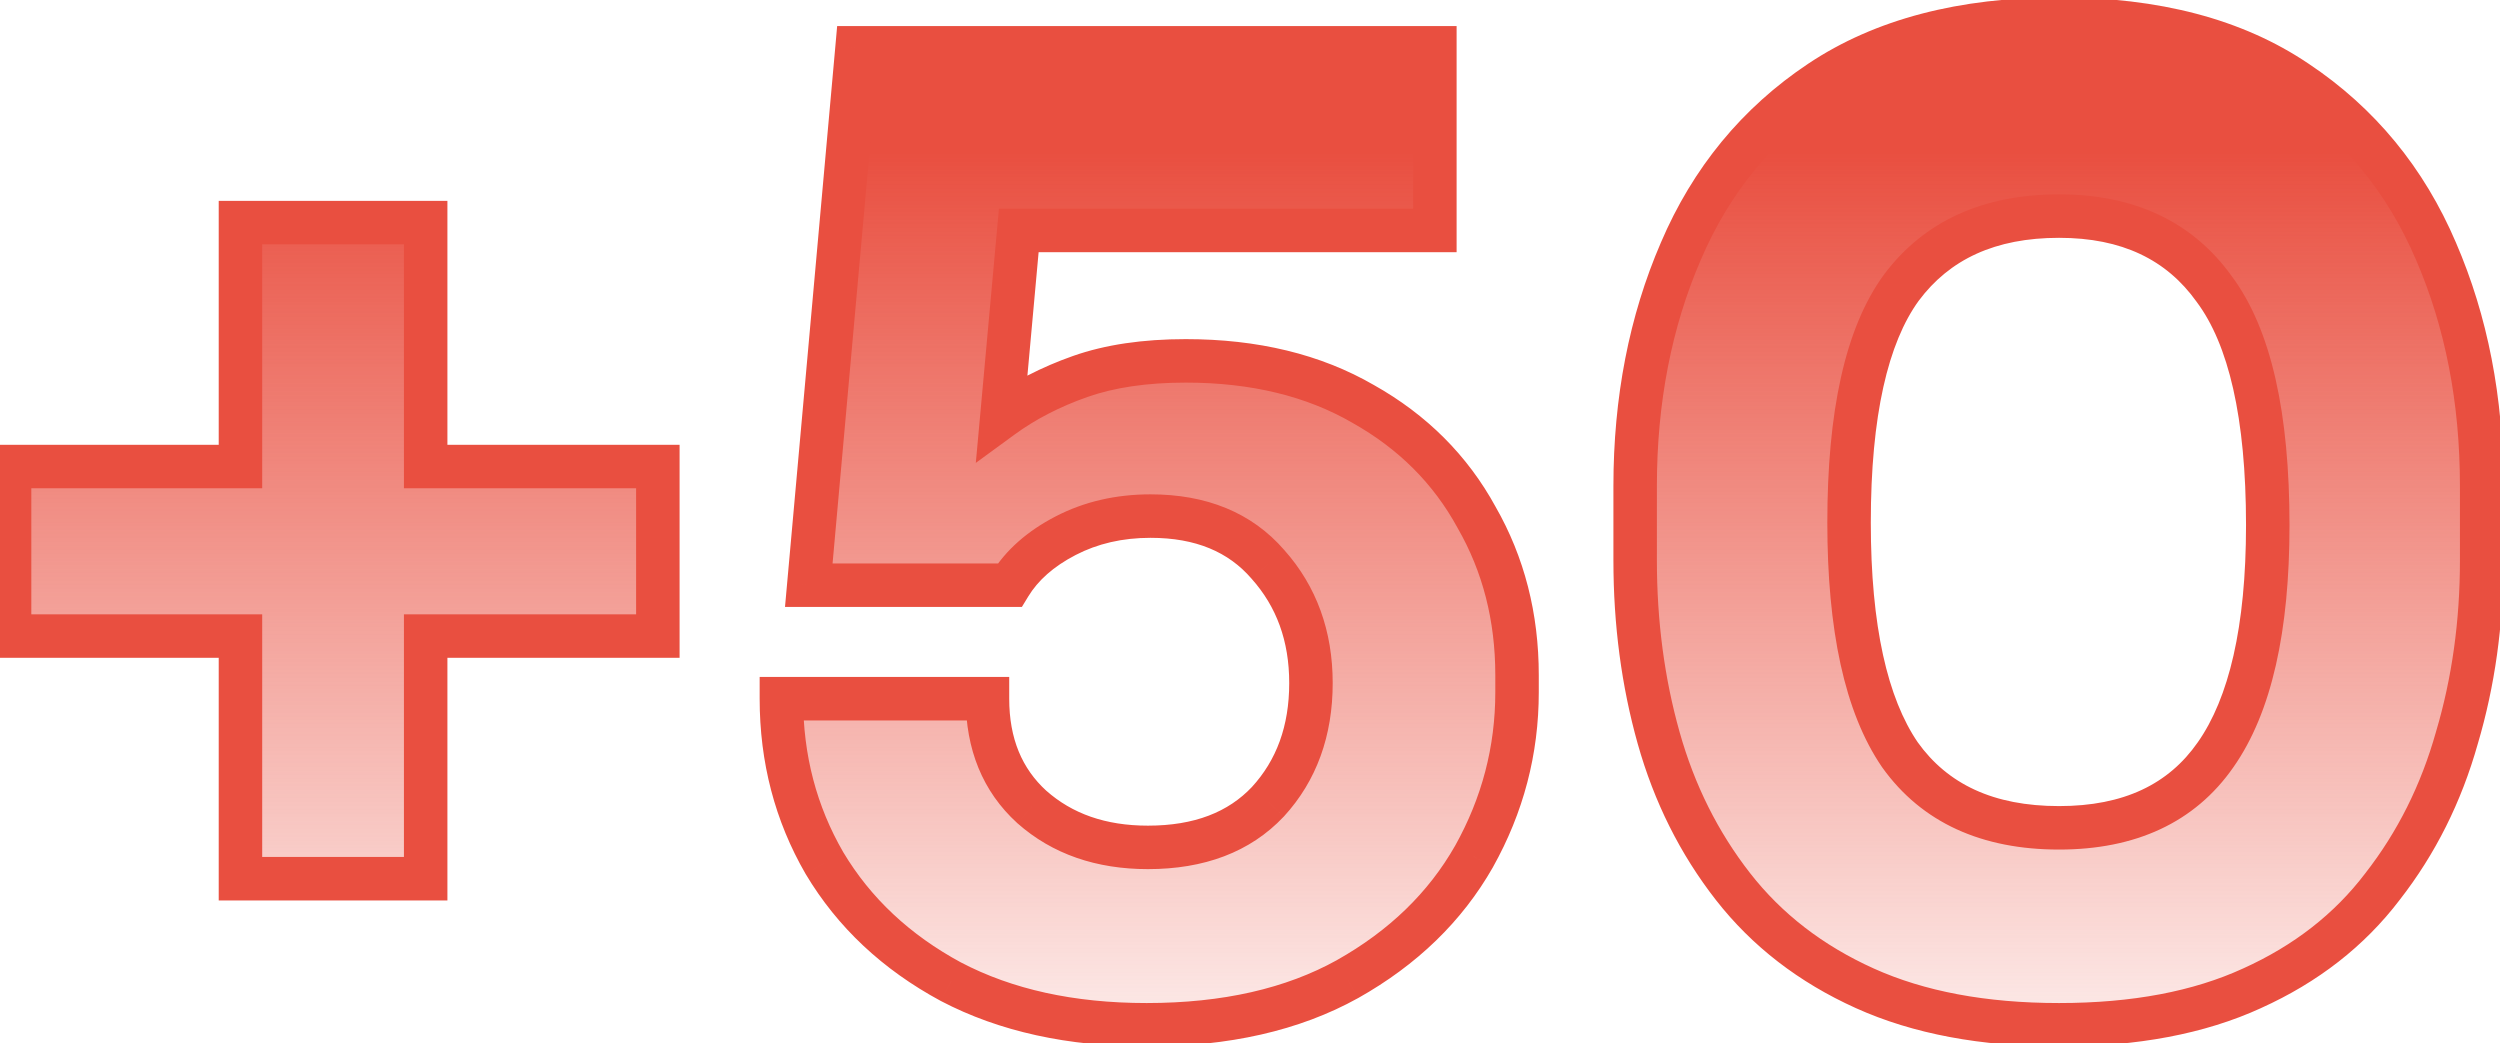 <svg width="115" height="48" viewBox="0 0 115 48" fill="none" xmlns="http://www.w3.org/2000/svg">
<path d="M11.061 40.42V29.26H0.441V21.46H11.061V10.24H19.581V21.46H30.261V29.26H19.581V40.42H11.061ZM52.744 47.14C49.264 47.14 46.264 46.48 43.744 45.16C41.224 43.8 39.284 41.98 37.924 39.7C36.604 37.42 35.944 34.9 35.944 32.14H45.424C45.424 34.22 46.104 35.88 47.464 37.12C48.864 38.36 50.644 38.98 52.804 38.98C55.164 38.98 57.004 38.28 58.324 36.88C59.644 35.44 60.304 33.62 60.304 31.42C60.304 29.26 59.644 27.44 58.324 25.96C57.044 24.48 55.244 23.74 52.924 23.74C51.484 23.74 50.184 24.04 49.024 24.64C47.864 25.24 47.004 26 46.444 26.92H37.204L39.424 2.2H66.004V10.6H46.864L46.084 19.18C47.124 18.42 48.324 17.8 49.684 17.32C51.044 16.84 52.664 16.6 54.544 16.6C57.704 16.6 60.424 17.26 62.704 18.58C64.984 19.86 66.724 21.6 67.924 23.8C69.164 25.96 69.784 28.38 69.784 31.06V31.84C69.784 34.52 69.124 37.04 67.804 39.4C66.484 41.72 64.544 43.6 61.984 45.04C59.464 46.44 56.384 47.14 52.744 47.14ZM94.717 47.14C91.237 47.14 88.257 46.58 85.777 45.46C83.297 44.34 81.277 42.78 79.717 40.78C78.157 38.78 77.017 36.5 76.297 33.94C75.577 31.38 75.217 28.66 75.217 25.78V22.36C75.217 18.4 75.917 14.8 77.317 11.56C78.717 8.28 80.857 5.68 83.737 3.76C86.617 1.84 90.277 0.88 94.717 0.88C99.157 0.88 102.797 1.84 105.637 3.76C108.517 5.68 110.657 8.28 112.057 11.56C113.457 14.8 114.157 18.4 114.157 22.36V25.78C114.157 28.66 113.777 31.38 113.017 33.94C112.297 36.5 111.157 38.78 109.597 40.78C108.077 42.78 106.077 44.34 103.597 45.46C101.157 46.58 98.197 47.14 94.717 47.14ZM94.717 38.08C97.957 38.08 100.357 36.96 101.917 34.72C103.517 32.44 104.317 28.92 104.317 24.16C104.317 19.12 103.497 15.5 101.857 13.3C100.257 11.06 97.877 9.94 94.717 9.94C91.517 9.94 89.097 11.04 87.457 13.24C85.857 15.44 85.057 19.04 85.057 24.04C85.057 28.88 85.837 32.44 87.397 34.72C88.997 36.96 91.437 38.08 94.717 38.08Z" fill="url(#paint0_linear_438_9)"/>
<path d="M11.061 40.42H10.061V41.42H11.061V40.42ZM11.061 29.26H12.061V28.26H11.061V29.26ZM0.441 29.26H-0.559V30.26H0.441V29.26ZM0.441 21.46V20.46H-0.559V21.46H0.441ZM11.061 21.46V22.46H12.061V21.46H11.061ZM11.061 10.24V9.24H10.061V10.24H11.061ZM19.581 10.24H20.581V9.24H19.581V10.24ZM19.581 21.46H18.581V22.46H19.581V21.46ZM30.261 21.46H31.261V20.46H30.261V21.46ZM30.261 29.26V30.26H31.261V29.26H30.261ZM19.581 29.26V28.26H18.581V29.26H19.581ZM19.581 40.42V41.42H20.581V40.42H19.581ZM12.061 40.42V29.26H10.061V40.42H12.061ZM11.061 28.26H0.441V30.26H11.061V28.26ZM1.441 29.26V21.46H-0.559V29.26H1.441ZM0.441 22.46H11.061V20.46H0.441V22.46ZM12.061 21.46V10.24H10.061V21.46H12.061ZM11.061 11.24H19.581V9.24H11.061V11.24ZM18.581 10.24V21.46H20.581V10.24H18.581ZM19.581 22.46H30.261V20.46H19.581V22.46ZM29.261 21.46V29.26H31.261V21.46H29.261ZM30.261 28.26H19.581V30.26H30.261V28.26ZM18.581 29.26V40.42H20.581V29.26H18.581ZM19.581 39.42H11.061V41.42H19.581V39.42ZM43.744 45.16L43.269 46.04L43.28 46.046L43.744 45.16ZM37.924 39.7L37.058 40.201L37.065 40.212L37.924 39.7ZM35.944 32.14V31.14H34.944V32.14H35.944ZM45.424 32.14H46.424V31.14H45.424V32.14ZM47.464 37.12L46.79 37.859L46.795 37.864L46.801 37.869L47.464 37.12ZM58.324 36.88L59.051 37.566L59.061 37.556L58.324 36.88ZM58.324 25.96L57.567 26.614L57.572 26.62L57.577 26.626L58.324 25.96ZM49.024 24.64L49.483 25.528L49.024 24.64ZM46.444 26.92V27.92H47.006L47.298 27.44L46.444 26.92ZM37.204 26.92L36.208 26.831L36.11 27.92H37.204V26.92ZM39.424 2.2V1.2H38.509L38.428 2.111L39.424 2.2ZM66.004 2.2H67.004V1.2H66.004V2.2ZM66.004 10.6V11.6H67.004V10.6H66.004ZM46.864 10.6V9.6H45.95L45.868 10.509L46.864 10.6ZM46.084 19.18L45.088 19.09L44.887 21.293L46.674 19.987L46.084 19.18ZM49.684 17.32L49.351 16.377L49.684 17.32ZM62.704 18.58L62.203 19.445L62.214 19.452L62.704 18.58ZM67.924 23.8L67.046 24.279L67.051 24.288L67.056 24.298L67.924 23.8ZM67.804 39.4L68.673 39.895L68.676 39.888L67.804 39.4ZM61.984 45.04L62.469 45.914L62.474 45.912L61.984 45.04ZM52.744 46.14C49.39 46.14 46.556 45.504 44.208 44.274L43.28 46.046C45.971 47.456 49.138 48.14 52.744 48.14V46.14ZM44.218 44.28C41.844 42.999 40.043 41.301 38.782 39.188L37.065 40.212C38.525 42.659 40.603 44.601 43.269 46.04L44.218 44.28ZM38.789 39.199C37.561 37.079 36.944 34.733 36.944 32.14H34.944C34.944 35.067 35.646 37.761 37.058 40.201L38.789 39.199ZM35.944 33.14H45.424V31.14H35.944V33.14ZM44.424 32.14C44.424 34.461 45.194 36.404 46.79 37.859L48.137 36.381C47.013 35.356 46.424 33.979 46.424 32.14H44.424ZM46.801 37.869C48.411 39.295 50.44 39.98 52.804 39.98V37.98C50.848 37.98 49.316 37.425 48.127 36.371L46.801 37.869ZM52.804 39.98C55.372 39.98 57.501 39.21 59.051 37.566L57.596 36.194C56.506 37.35 54.955 37.98 52.804 37.98V39.98ZM59.061 37.556C60.572 35.908 61.304 33.836 61.304 31.42H59.304C59.304 33.404 58.716 34.972 57.586 36.204L59.061 37.556ZM61.304 31.42C61.304 29.038 60.568 26.974 59.07 25.294L57.577 26.626C58.719 27.905 59.304 29.482 59.304 31.42H61.304ZM59.08 25.306C57.574 23.565 55.475 22.74 52.924 22.74V24.74C55.013 24.74 56.513 25.395 57.567 26.614L59.08 25.306ZM52.924 22.74C51.34 22.74 49.88 23.071 48.564 23.752L49.483 25.528C50.487 25.009 51.627 24.74 52.924 24.74V22.74ZM48.564 23.752C47.276 24.418 46.263 25.293 45.589 26.4L47.298 27.44C47.744 26.707 48.451 26.062 49.483 25.528L48.564 23.752ZM46.444 25.92H37.204V27.92H46.444V25.92ZM38.2 27.009L40.42 2.289L38.428 2.111L36.208 26.831L38.2 27.009ZM39.424 3.2H66.004V1.2H39.424V3.2ZM65.004 2.2V10.6H67.004V2.2H65.004ZM66.004 9.6H46.864V11.6H66.004V9.6ZM45.868 10.509L45.088 19.09L47.08 19.27L47.859 10.691L45.868 10.509ZM46.674 19.987C47.626 19.291 48.737 18.714 50.016 18.263L49.351 16.377C47.91 16.886 46.621 17.549 45.494 18.373L46.674 19.987ZM50.016 18.263C51.243 17.83 52.744 17.6 54.544 17.6V15.6C52.583 15.6 50.845 15.85 49.351 16.377L50.016 18.263ZM54.544 17.6C57.563 17.6 60.103 18.23 62.203 19.445L63.205 17.715C60.745 16.29 57.844 15.6 54.544 15.6V17.6ZM62.214 19.452C64.338 20.644 65.94 22.251 67.046 24.279L68.802 23.321C67.507 20.949 65.629 19.076 63.193 17.708L62.214 19.452ZM67.056 24.298C68.203 26.295 68.784 28.541 68.784 31.06H70.784C70.784 28.219 70.124 25.625 68.791 23.302L67.056 24.298ZM68.784 31.06V31.84H70.784V31.06H68.784ZM68.784 31.84C68.784 34.347 68.168 36.7 66.931 38.912L68.676 39.888C70.079 37.38 70.784 34.693 70.784 31.84H68.784ZM66.934 38.906C65.713 41.052 63.911 42.808 61.493 44.168L62.474 45.912C65.176 44.392 67.254 42.388 68.673 39.895L66.934 38.906ZM61.498 44.166C59.161 45.464 56.258 46.14 52.744 46.14V48.14C56.51 48.14 59.767 47.416 62.469 45.914L61.498 44.166ZM85.777 45.46L86.189 44.549L85.777 45.46ZM79.717 40.78L78.928 41.395L79.717 40.78ZM76.297 33.94L75.334 34.211L76.297 33.94ZM77.317 11.56L78.235 11.957L78.237 11.953L77.317 11.56ZM83.737 3.76L83.182 2.928V2.928L83.737 3.76ZM105.637 3.76L105.077 4.588L105.082 4.592L105.637 3.76ZM112.057 11.56L111.137 11.953L111.139 11.957L112.057 11.56ZM113.017 33.94L112.058 33.655L112.056 33.662L112.054 33.669L113.017 33.94ZM109.597 40.78L108.808 40.165L108.801 40.175L109.597 40.78ZM103.597 45.46L103.185 44.549L103.18 44.551L103.597 45.46ZM101.917 34.72L101.098 34.146L101.096 34.148L101.917 34.72ZM101.857 13.3L101.043 13.881L101.049 13.889L101.055 13.898L101.857 13.3ZM87.457 13.24L86.655 12.642L86.648 12.652L87.457 13.24ZM87.397 34.72L86.572 35.285L86.577 35.293L86.583 35.301L87.397 34.72ZM94.717 46.14C91.341 46.14 88.508 45.596 86.189 44.549L85.365 46.371C88.005 47.564 91.133 48.14 94.717 48.14V46.14ZM86.189 44.549C83.845 43.49 81.958 42.028 80.505 40.165L78.928 41.395C80.595 43.532 82.749 45.19 85.365 46.371L86.189 44.549ZM80.505 40.165C79.029 38.272 77.946 36.11 77.26 33.669L75.334 34.211C76.088 36.89 77.285 39.288 78.928 41.395L80.505 40.165ZM77.26 33.669C76.566 31.204 76.217 28.576 76.217 25.78H74.217C74.217 28.744 74.588 31.556 75.334 34.211L77.26 33.669ZM76.217 25.78V22.36H74.217V25.78H76.217ZM76.217 22.36C76.217 18.52 76.895 15.057 78.235 11.957L76.399 11.163C74.939 14.543 74.217 18.28 74.217 22.36H76.217ZM78.237 11.953C79.563 8.846 81.579 6.401 84.292 4.592L83.182 2.928C80.135 4.959 77.871 7.714 76.397 11.167L78.237 11.953ZM84.292 4.592C86.967 2.809 90.419 1.88 94.717 1.88V-0.12C90.135 -0.12 86.267 0.871 83.182 2.928L84.292 4.592ZM94.717 1.88C99.016 1.88 102.445 2.809 105.077 4.588L106.197 2.932C103.149 0.871 99.298 -0.12 94.717 -0.12V1.88ZM105.082 4.592C107.795 6.401 109.811 8.846 111.137 11.953L112.977 11.167C111.503 7.714 109.239 4.959 106.192 2.928L105.082 4.592ZM111.139 11.957C112.479 15.057 113.157 18.52 113.157 22.36H115.157C115.157 18.28 114.435 14.543 112.975 11.163L111.139 11.957ZM113.157 22.36V25.78H115.157V22.36H113.157ZM113.157 25.78C113.157 28.571 112.789 31.195 112.058 33.655L113.976 34.225C114.765 31.565 115.157 28.749 115.157 25.78H113.157ZM112.054 33.669C111.368 36.11 110.285 38.272 108.808 40.165L110.385 41.395C112.029 39.288 113.226 36.89 113.98 34.211L112.054 33.669ZM108.801 40.175C107.39 42.032 105.527 43.491 103.185 44.549L104.008 46.371C106.627 45.189 108.764 43.529 110.393 41.385L108.801 40.175ZM103.18 44.551C100.903 45.596 98.094 46.14 94.717 46.14V48.14C98.3 48.14 101.41 47.564 104.014 46.369L103.18 44.551ZM94.717 39.08C98.214 39.08 100.954 37.853 102.737 35.291L101.096 34.148C99.76 36.067 97.7 37.08 94.717 37.08V39.08ZM102.735 35.294C104.511 32.764 105.317 28.995 105.317 24.16H103.317C103.317 28.845 102.523 32.116 101.098 34.146L102.735 35.294ZM105.317 24.16C105.317 19.061 104.497 15.168 102.659 12.702L101.055 13.898C102.497 15.832 103.317 19.178 103.317 24.16H105.317ZM102.671 12.719C100.853 10.174 98.145 8.94 94.717 8.94V10.94C97.609 10.94 99.661 11.946 101.043 13.881L102.671 12.719ZM94.717 8.94C91.261 8.94 88.517 10.145 86.655 12.642L88.259 13.838C89.677 11.935 91.773 10.94 94.717 10.94V8.94ZM86.648 12.652C84.857 15.115 84.057 18.982 84.057 24.04H86.057C86.057 19.098 86.857 15.765 88.266 13.828L86.648 12.652ZM84.057 24.04C84.057 28.948 84.84 32.755 86.572 35.285L88.222 34.155C86.833 32.125 86.057 28.812 86.057 24.04H84.057ZM86.583 35.301C88.408 37.856 91.184 39.08 94.717 39.08V37.08C91.689 37.08 89.585 36.063 88.211 34.139L86.583 35.301Z" fill="#E94F40"/>
<defs>
<linearGradient id="paint0_linear_438_9" x1="57.5" y1="7" x2="57.5" y2="52.5" gradientUnits="userSpaceOnUse">
<stop stop-color="#E94F40"/>
<stop offset="1" stop-color="#E94F40" stop-opacity="0"/>
</linearGradient>
</defs>
</svg>
